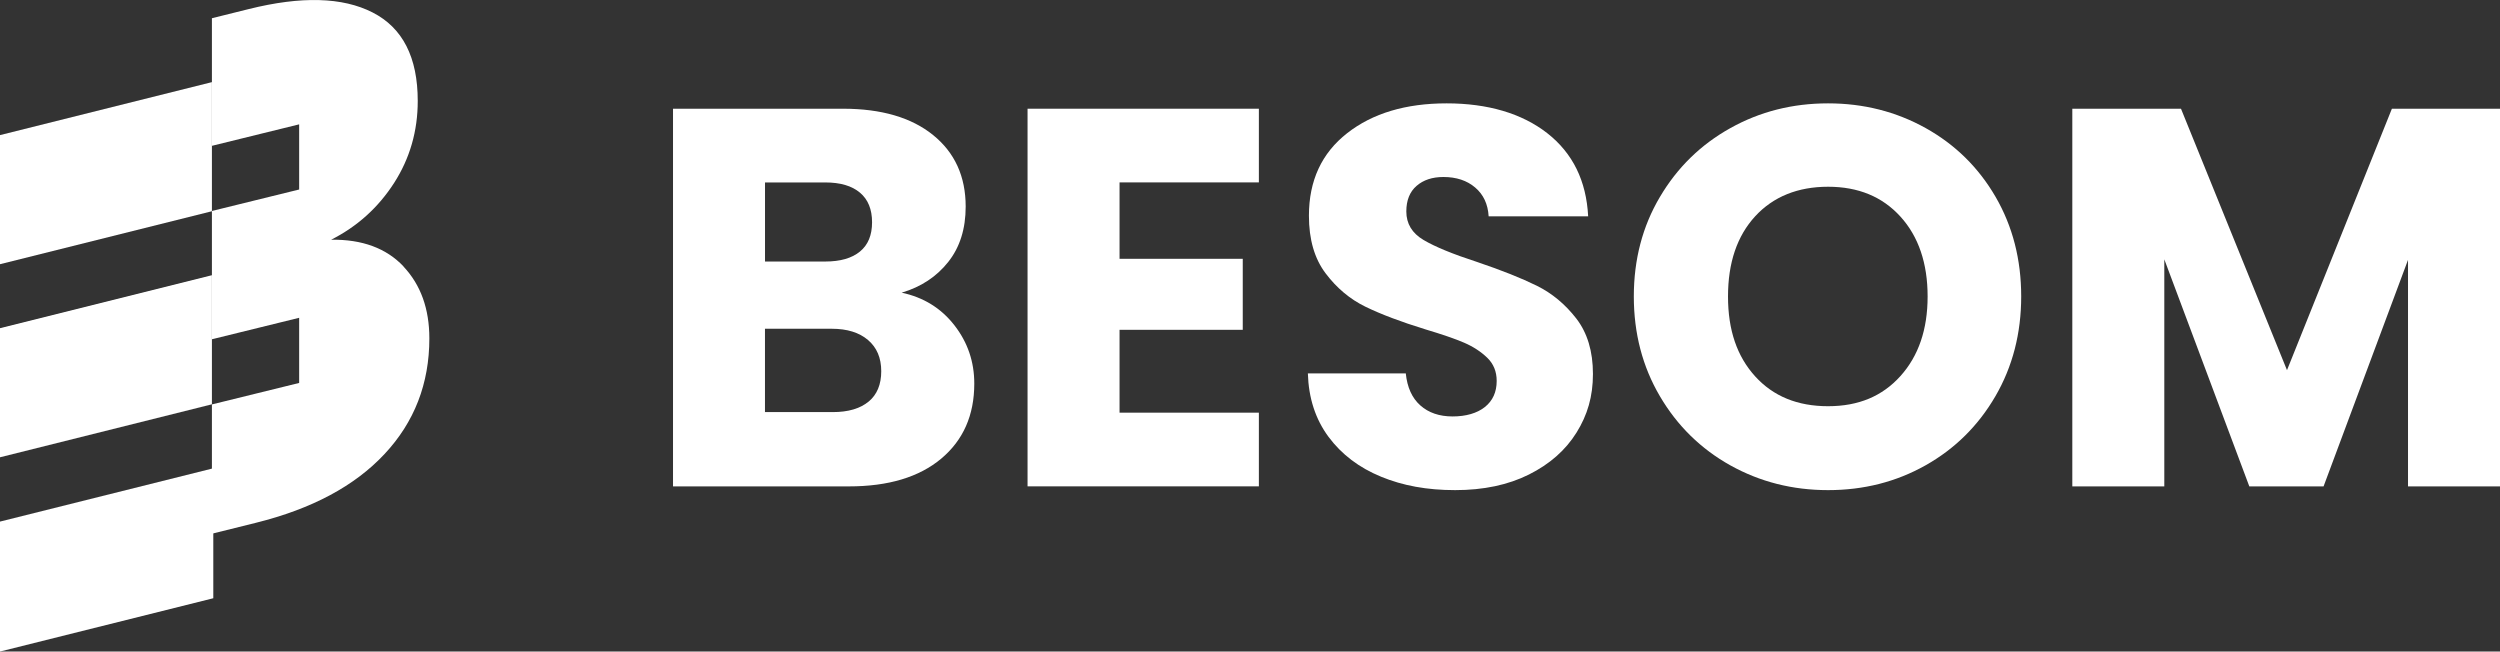 <?xml version="1.0" encoding="UTF-8"?><svg id="Layer_1" xmlns="http://www.w3.org/2000/svg" viewBox="0 0 615.81 160.49"><rect x="0" y="0" width="615.81" height="160.49" fill="#333333" stroke="none"/><defs><style>.cls-1{fill:#fff;}</style></defs><path class="cls-1" d="m99.41,65.64c-4.25-4.5-10.2-6.7-17.84-6.59,6.46-3.27,11.62-7.94,15.51-13.99,3.88-6.05,5.82-12.78,5.82-20.19,0-10.76-3.71-18.02-11.12-21.8-7.41-3.79-17.58-4.06-30.49-.84l-9.09,2.26v31.43l21.49-5.29v16.05l-21.49,5.29v31.6l21.49-5.29v16.05l-21.49,5.29v31.85l10.87-2.7c13.75-3.42,24.31-9.06,31.65-16.93,7.36-7.86,11.04-17.36,11.04-28.48,0-7.28-2.12-13.19-6.37-17.7Z"/><polygon class="cls-1" points="0 33.28 0 65.08 52.2 52.03 52.2 20.23 0 33.28"/><polygon class="cls-1" points="0 80.84 0 112.64 52.2 99.59 52.2 67.79 0 80.84"/><polygon class="cls-1" points="0 128.48 0 160.49 52.54 147.36 52.54 115.35 0 128.48"/><path class="cls-1" d="m235.09,80.12c3.27,4.2,4.9,8.98,4.9,14.38,0,7.78-2.72,13.93-8.15,18.48-5.44,4.55-13.01,6.83-22.73,6.83h-43.33V26.78h41.88c9.45,0,16.85,2.17,22.19,6.49,5.34,4.32,8.02,10.2,8.02,17.62,0,5.48-1.43,10.03-4.31,13.65-2.87,3.62-6.69,6.14-11.46,7.55,5.39,1.15,9.72,3.83,12.98,8.02Zm-46.65-15.7h14.84c3.71,0,6.56-.82,8.55-2.46,1.99-1.63,2.98-4.03,2.98-7.21s-.99-5.62-2.98-7.29c-1.99-1.68-4.84-2.52-8.55-2.52h-14.84v19.49Zm25.51,34.52c2.08-1.73,3.12-4.22,3.12-7.5s-1.08-5.82-3.25-7.68c-2.17-1.85-5.15-2.78-8.95-2.78h-16.44v20.53h16.7c3.8,0,6.73-.86,8.81-2.58Z"/><path class="cls-1" d="m275.77,44.93v18.82h30.35v17.49h-30.35v20.41h34.32v18.15h-56.98V26.78h56.98v18.15h-34.32Z"/><path class="cls-1" d="m340.18,117.42c-5.39-2.21-9.7-5.48-12.92-9.8-3.22-4.34-4.92-9.54-5.1-15.64h24.12c.35,3.44,1.54,6.07,3.58,7.88,2.03,1.81,4.68,2.72,7.95,2.72s6.01-.78,7.95-2.32c1.94-1.55,2.91-3.69,2.91-6.43,0-2.3-.77-4.2-2.32-5.7-1.55-1.5-3.45-2.74-5.69-3.71-2.25-.97-5.46-2.07-9.61-3.31-6.01-1.85-10.91-3.71-14.71-5.56-3.8-1.85-7.07-4.59-9.81-8.22-2.74-3.62-4.11-8.35-4.11-14.18,0-8.66,3.14-15.43,9.41-20.34,6.27-4.91,14.45-7.35,24.52-7.35s18.51,2.45,24.78,7.35c6.27,4.91,9.62,11.72,10.07,20.47h-24.51c-.18-3-1.28-5.36-3.32-7.09-2.03-1.73-4.64-2.59-7.82-2.59-2.74,0-4.94.73-6.62,2.19-1.68,1.46-2.52,3.56-2.52,6.3,0,3,1.41,5.35,4.24,7.02,2.83,1.68,7.24,3.49,13.25,5.44,6.01,2.03,10.89,3.98,14.64,5.83,3.75,1.85,7,4.55,9.74,8.08,2.73,3.54,4.1,8.09,4.1,13.65s-1.35,10.12-4.04,14.44c-2.7,4.34-6.61,7.78-11.73,10.34-5.12,2.56-11.18,3.84-18.16,3.84s-12.9-1.1-18.28-3.31Z"/><path class="cls-1" d="m426.24,114.64c-7.28-4.07-13.08-9.74-17.36-17.03-4.29-7.29-6.43-15.49-6.43-24.59s2.14-17.27,6.43-24.51c4.28-7.25,10.07-12.9,17.36-16.96,7.29-4.07,15.31-6.09,24.05-6.09s16.76,2.03,24.05,6.09c7.29,4.07,13.03,9.72,17.23,16.96,4.2,7.25,6.3,15.42,6.3,24.51s-2.12,17.3-6.36,24.59c-4.24,7.29-9.99,12.96-17.23,17.03-7.24,4.07-15.24,6.09-23.98,6.09s-16.76-2.03-24.05-6.09Zm41.88-22c4.46-4.95,6.7-11.49,6.7-19.62s-2.23-14.77-6.7-19.67c-4.46-4.91-10.4-7.35-17.82-7.35s-13.5,2.43-17.96,7.28c-4.46,4.86-6.69,11.44-6.69,19.75s2.23,14.77,6.69,19.68c4.46,4.91,10.44,7.35,17.96,7.35s13.36-2.47,17.82-7.42Z"/><path class="cls-1" d="m615.81,26.78v93.03h-22.66v-55.79l-20.8,55.79h-18.29l-20.94-55.93v55.93h-22.66V26.78h26.77l26.11,64.4,25.84-64.4h26.64Z"/></svg>